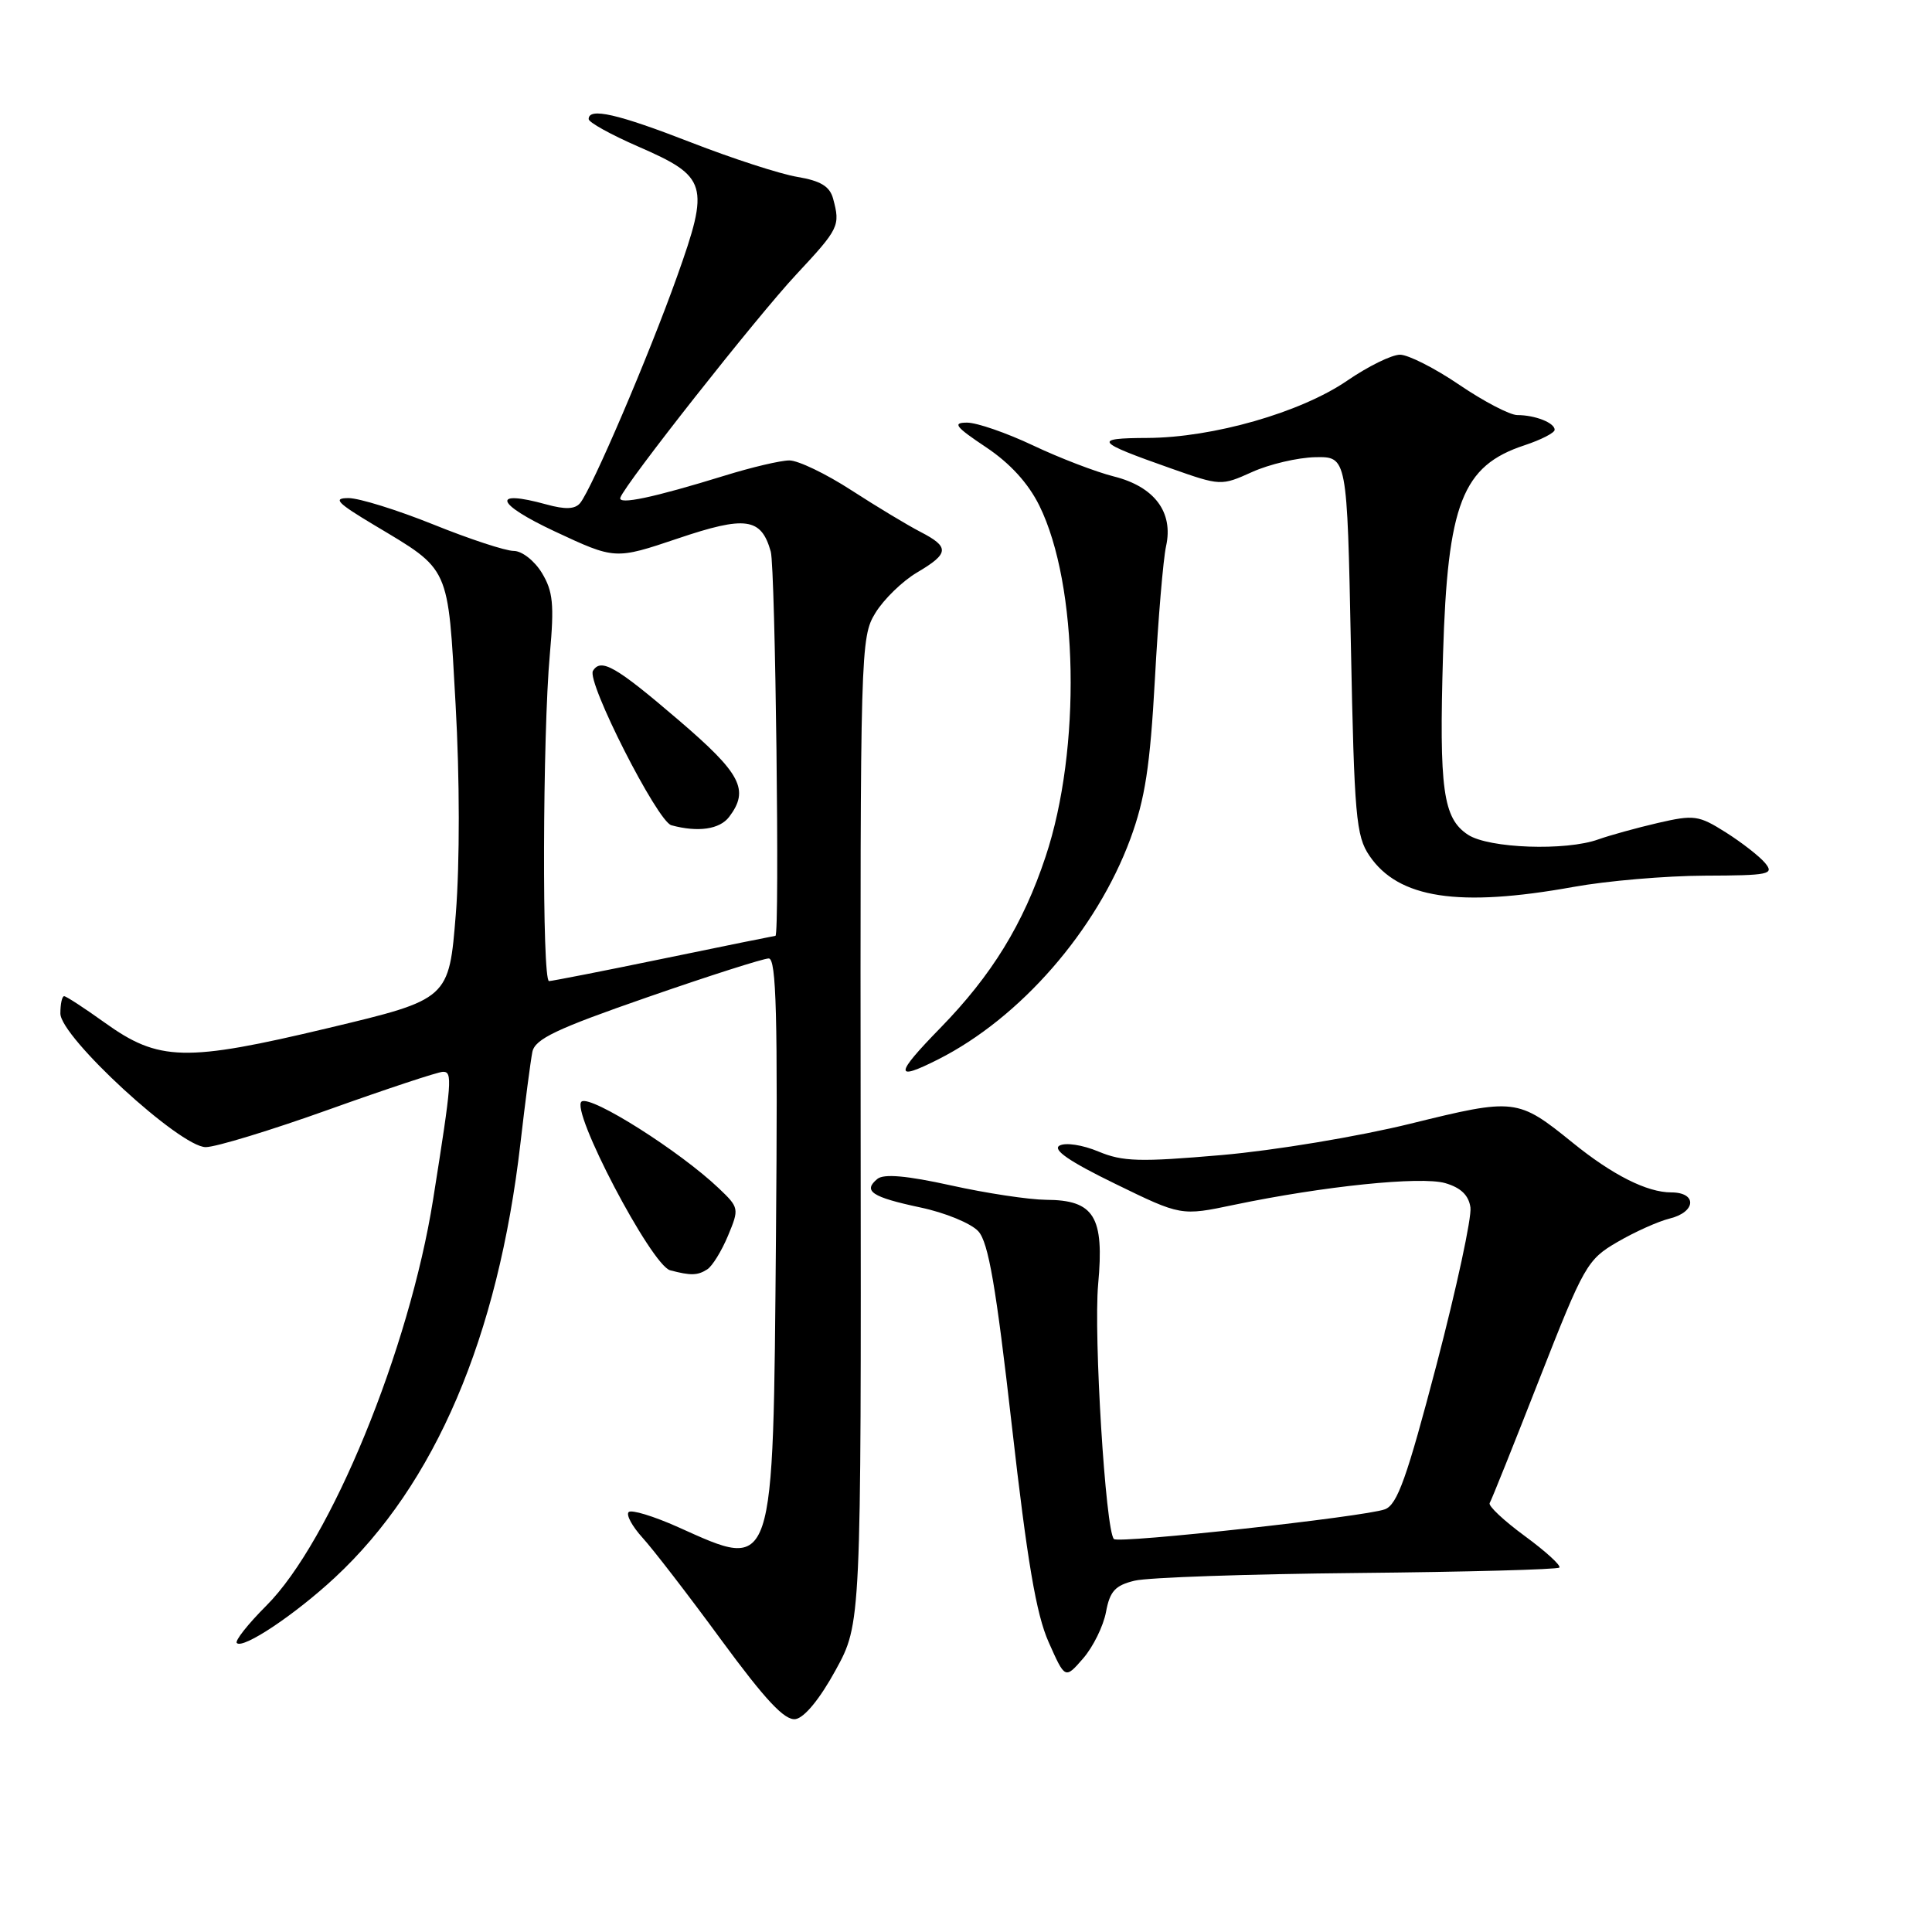 <?xml version="1.0" encoding="UTF-8" standalone="no"?>
<!DOCTYPE svg PUBLIC "-//W3C//DTD SVG 1.1//EN" "http://www.w3.org/Graphics/SVG/1.1/DTD/svg11.dtd" >
<svg xmlns="http://www.w3.org/2000/svg" xmlns:xlink="http://www.w3.org/1999/xlink" version="1.1" viewBox="0 0 256 256">
 <g >
 <path fill="currentColor"
d=" M 110.72 221.31 C 114.11 215.13 114.11 215.13 114.04 149.81 C 113.98 85.98 114.02 84.43 116.00 81.21 C 117.11 79.40 119.59 76.99 121.51 75.86 C 125.78 73.34 125.86 72.49 121.97 70.48 C 120.30 69.62 116.18 67.14 112.81 64.96 C 109.45 62.78 105.75 61.00 104.59 61.01 C 103.44 61.01 99.58 61.92 96.00 63.03 C 86.57 65.94 81.85 66.94 82.20 65.94 C 82.83 64.11 100.29 41.96 105.51 36.37 C 111.19 30.28 111.36 29.93 110.39 26.32 C 109.95 24.70 108.75 23.96 105.65 23.44 C 103.37 23.06 97.03 21.00 91.56 18.87 C 81.84 15.09 78.00 14.21 78.00 15.78 C 78.00 16.21 80.96 17.85 84.59 19.43 C 93.75 23.42 94.06 24.46 89.71 36.65 C 85.94 47.22 78.43 64.76 76.87 66.66 C 76.19 67.48 74.90 67.53 72.40 66.84 C 65.04 64.81 65.63 66.72 73.50 70.41 C 81.50 74.15 81.50 74.15 89.79 71.36 C 98.81 68.31 100.87 68.60 102.13 73.09 C 102.74 75.28 103.33 123.99 102.75 124.00 C 102.61 124.01 95.97 125.35 88.00 127.00 C 80.03 128.65 73.16 129.99 72.75 130.00 C 71.81 130.00 71.89 97.25 72.86 86.66 C 73.45 80.08 73.28 78.35 71.80 75.91 C 70.81 74.29 69.16 73.00 68.07 73.00 C 66.99 73.00 62.21 71.43 57.43 69.50 C 52.66 67.58 47.59 66.00 46.18 66.00 C 44.06 66.00 44.65 66.62 49.56 69.56 C 59.72 75.64 59.33 74.79 60.37 93.37 C 60.92 103.11 60.93 114.30 60.40 121.06 C 59.50 132.40 59.50 132.40 43.50 136.22 C 24.55 140.74 21.04 140.65 13.87 135.50 C 11.19 133.58 8.77 132.00 8.50 132.00 C 8.22 132.00 8.00 133.03 8.00 134.29 C 8.00 137.41 23.86 152.00 27.26 152.00 C 28.59 152.00 35.93 149.76 43.58 147.02 C 51.24 144.28 58.03 142.03 58.69 142.02 C 59.98 142.00 59.89 143.18 57.39 158.93 C 54.24 178.80 43.79 204.27 35.29 212.76 C 32.85 215.20 31.09 217.43 31.38 217.71 C 32.21 218.54 39.09 213.95 44.38 209.03 C 57.65 196.70 65.99 177.19 68.96 151.50 C 69.59 146.00 70.31 140.55 70.54 139.39 C 70.89 137.67 73.68 136.34 85.78 132.14 C 93.92 129.31 101.16 127.00 101.86 127.00 C 102.87 127.00 103.07 134.51 102.82 163.75 C 102.43 208.95 102.71 208.12 89.85 202.35 C 86.61 200.90 83.66 200.00 83.30 200.36 C 82.94 200.73 83.77 202.25 85.14 203.76 C 86.52 205.27 91.21 211.35 95.56 217.29 C 101.46 225.32 103.98 228.00 105.41 227.79 C 106.59 227.61 108.64 225.11 110.72 221.31 Z  M 146.55 213.60 C 147.06 210.84 147.77 210.07 150.34 209.45 C 152.08 209.02 165.35 208.57 179.83 208.43 C 194.30 208.29 206.36 207.97 206.62 207.71 C 206.88 207.45 204.82 205.57 202.04 203.53 C 199.26 201.49 197.17 199.53 197.39 199.16 C 197.62 198.80 200.58 191.41 203.97 182.75 C 209.89 167.65 210.31 166.90 214.32 164.57 C 216.62 163.23 219.74 161.83 221.25 161.46 C 224.75 160.60 224.90 158.00 221.45 158.00 C 218.24 158.00 213.67 155.70 208.38 151.41 C 201.10 145.52 200.75 145.48 186.91 148.89 C 180.02 150.59 168.89 152.44 161.89 153.05 C 151.01 153.99 148.77 153.93 145.54 152.58 C 143.43 151.70 141.18 151.36 140.39 151.80 C 139.43 152.34 141.71 153.91 147.75 156.85 C 156.50 161.12 156.50 161.12 163.50 159.65 C 175.36 157.17 188.27 155.84 191.50 156.77 C 193.56 157.37 194.61 158.37 194.84 159.99 C 195.03 161.29 193.01 170.65 190.36 180.79 C 186.42 195.81 185.16 199.37 183.51 199.99 C 180.89 200.97 148.23 204.56 147.60 203.93 C 146.49 202.83 144.90 176.94 145.51 170.18 C 146.34 161.19 144.99 159.01 138.60 158.98 C 136.34 158.96 130.68 158.11 126.00 157.07 C 120.15 155.78 117.11 155.51 116.26 156.21 C 114.30 157.82 115.51 158.62 121.93 159.99 C 125.23 160.68 128.70 162.11 129.64 163.16 C 130.97 164.63 131.98 170.47 134.07 188.87 C 136.11 206.85 137.30 213.89 138.95 217.59 C 141.13 222.50 141.13 222.50 143.52 219.75 C 144.84 218.23 146.20 215.47 146.55 213.60 Z  M 93.71 168.20 C 94.38 167.78 95.61 165.78 96.46 163.75 C 97.96 160.15 97.94 160.02 95.25 157.46 C 90.11 152.56 78.39 145.14 77.08 145.95 C 75.46 146.95 86.31 167.66 88.80 168.32 C 91.53 169.04 92.43 169.02 93.71 168.20 Z  M 124.30 140.38 C 135.20 134.88 145.29 123.30 149.78 111.15 C 151.73 105.85 152.39 101.55 153.03 90.00 C 153.46 82.03 154.13 74.09 154.51 72.37 C 155.51 67.86 152.97 64.48 147.58 63.13 C 145.20 62.53 140.38 60.68 136.88 59.02 C 133.37 57.36 129.44 56.00 128.14 56.00 C 126.17 56.00 126.58 56.54 130.64 59.25 C 133.85 61.39 136.25 64.03 137.72 67.00 C 142.90 77.51 143.29 99.28 138.55 113.50 C 135.58 122.45 131.42 129.22 124.60 136.21 C 118.54 142.42 118.48 143.32 124.30 140.38 Z  M 208.50 117.52 C 212.90 116.72 220.72 116.05 225.87 116.03 C 234.43 116.00 235.13 115.86 233.89 114.36 C 233.14 113.46 230.79 111.63 228.67 110.29 C 225.07 108.02 224.48 107.94 219.66 109.05 C 216.82 109.71 213.29 110.69 211.80 111.22 C 207.49 112.78 197.29 112.42 194.52 110.61 C 191.20 108.43 190.68 104.63 191.21 86.70 C 191.81 66.71 193.75 61.72 202.01 59.00 C 204.21 58.27 206.00 57.35 206.00 56.95 C 206.00 56.02 203.40 55.00 201.05 55.00 C 200.07 55.00 196.62 53.20 193.38 51.00 C 190.15 48.80 186.60 47.00 185.51 47.00 C 184.41 47.00 181.26 48.55 178.51 50.44 C 172.35 54.66 160.74 57.99 152.02 58.03 C 144.75 58.06 145.11 58.53 155.14 62.06 C 161.74 64.39 161.81 64.39 165.92 62.54 C 168.20 61.51 171.96 60.63 174.28 60.58 C 178.50 60.50 178.50 60.50 179.00 85.50 C 179.45 108.16 179.68 110.77 181.45 113.38 C 185.29 119.05 193.26 120.27 208.50 117.52 Z  M 96.61 108.25 C 99.33 104.66 98.21 102.51 89.92 95.42 C 81.61 88.30 79.63 87.16 78.57 88.89 C 77.69 90.31 87.11 108.85 88.96 109.35 C 92.49 110.31 95.36 109.89 96.61 108.25 Z "/>
</g>
</svg>
